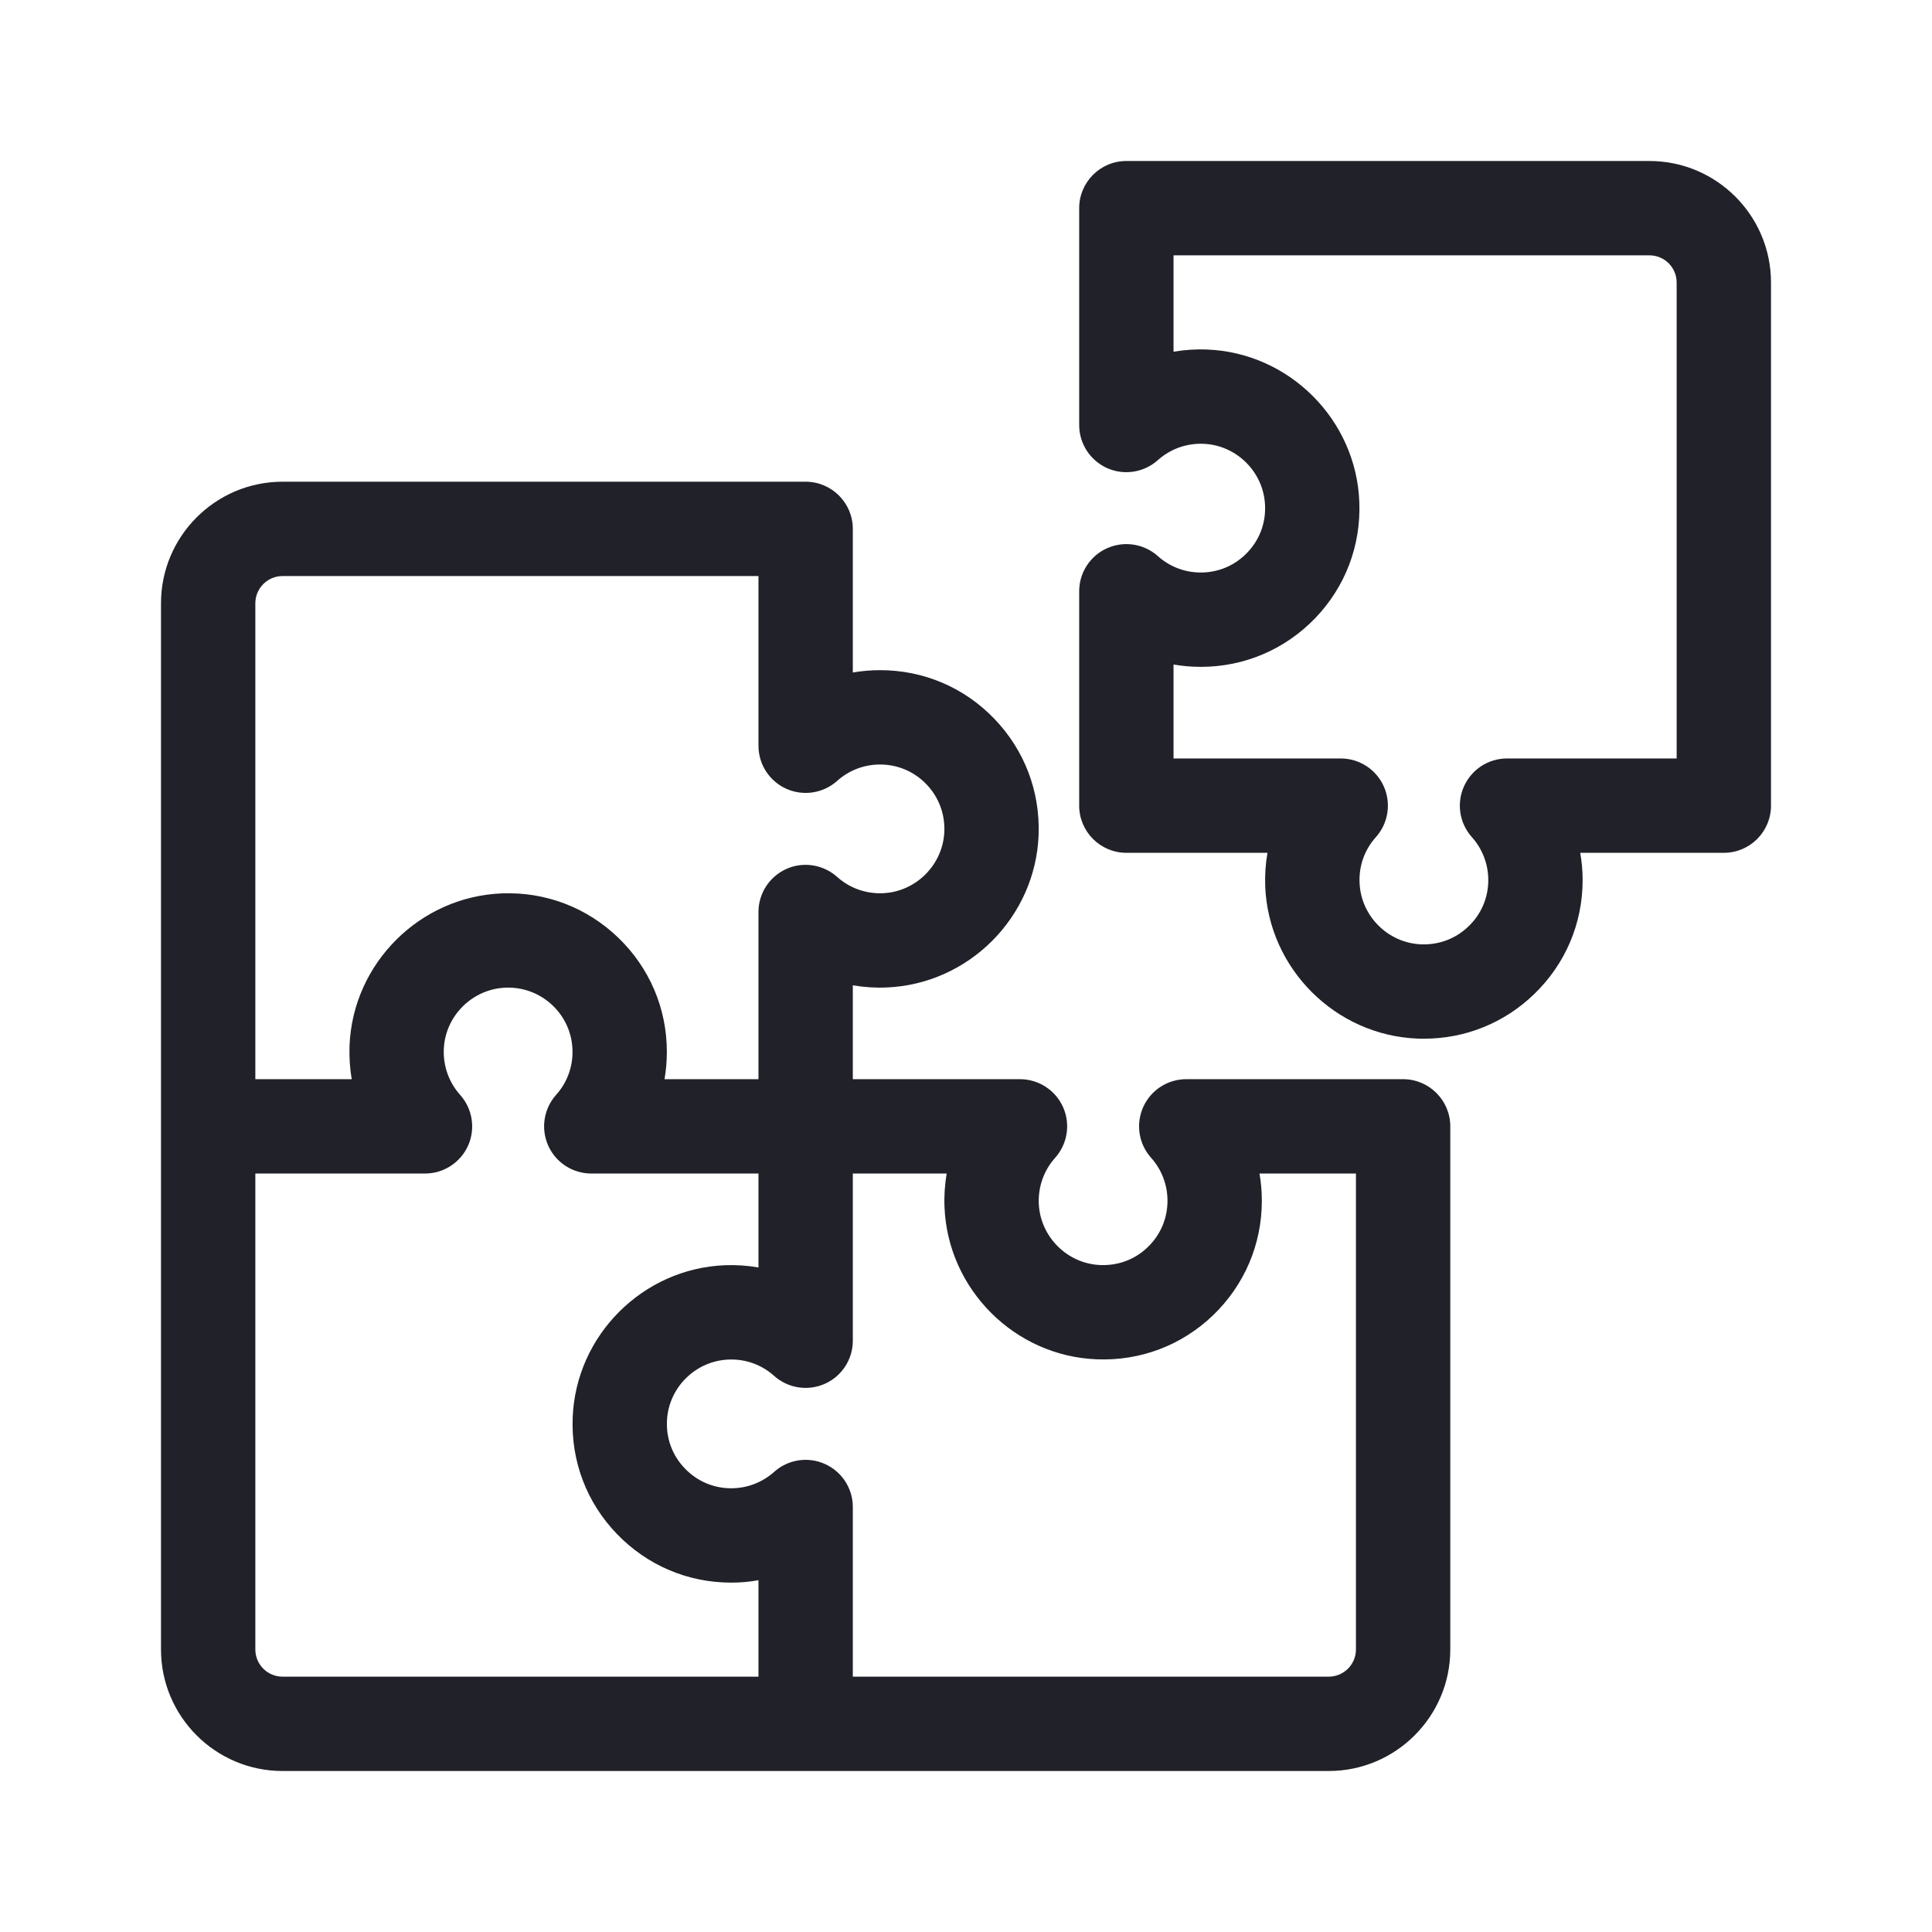 <svg width="24" height="24" viewBox="0 0 24 24" fill="none" xmlns="http://www.w3.org/2000/svg">
<g id="icon/24x24/collaboration">
<g id="Vector">
<path d="M20.49 2H13.992C13.669 2 13.406 2.262 13.406 2.586V5.28C13.406 5.511 13.542 5.72 13.753 5.815C13.964 5.909 14.211 5.87 14.383 5.716C14.539 5.577 14.739 5.505 14.949 5.513C15.363 5.529 15.7 5.867 15.715 6.281C15.724 6.501 15.645 6.709 15.492 6.867C15.34 7.025 15.136 7.112 14.916 7.112C14.719 7.112 14.53 7.04 14.383 6.908C14.211 6.754 13.964 6.716 13.753 6.81C13.542 6.904 13.406 7.114 13.406 7.345V10.008C13.406 10.331 13.669 10.594 13.992 10.594H15.745C15.721 10.73 15.712 10.87 15.717 11.011C15.758 12.033 16.59 12.863 17.612 12.902C17.638 12.903 17.663 12.903 17.689 12.903C18.202 12.903 18.684 12.709 19.055 12.352C19.445 11.977 19.66 11.473 19.66 10.932C19.66 10.818 19.65 10.705 19.63 10.594H21.414C21.738 10.594 22 10.331 22 10.008V3.51C22 2.677 21.323 2 20.49 2ZM20.828 9.422H18.72C18.489 9.422 18.28 9.558 18.186 9.769C18.091 9.98 18.13 10.226 18.284 10.399C18.415 10.545 18.488 10.735 18.488 10.932C18.488 11.151 18.401 11.356 18.242 11.508C18.084 11.66 17.877 11.739 17.656 11.731C17.242 11.715 16.905 11.379 16.889 10.965C16.88 10.755 16.952 10.554 17.092 10.399C17.246 10.226 17.284 9.98 17.19 9.769C17.096 9.558 16.886 9.422 16.655 9.422H14.578V8.255C14.689 8.274 14.802 8.284 14.916 8.284H14.916C15.457 8.284 15.961 8.069 16.337 7.68C16.712 7.29 16.907 6.778 16.886 6.236C16.848 5.215 16.017 4.382 14.995 4.342C14.854 4.336 14.714 4.346 14.578 4.369V3.172H20.49C20.677 3.172 20.828 3.323 20.828 3.51V9.422Z" fill="#212129"/>
<path d="M17.43 13.406H14.736C14.505 13.406 14.295 13.542 14.201 13.753C14.107 13.964 14.145 14.211 14.3 14.383C14.431 14.53 14.503 14.719 14.503 14.916C14.503 15.136 14.416 15.34 14.258 15.492C14.1 15.645 13.893 15.723 13.672 15.715C13.258 15.7 12.921 15.363 12.904 14.949C12.896 14.74 12.968 14.539 13.107 14.383C13.261 14.211 13.3 13.964 13.206 13.753C13.111 13.542 12.902 13.406 12.671 13.406H10.594V12.24C10.73 12.263 10.87 12.273 11.011 12.267C12.033 12.226 12.863 11.394 12.902 10.373C12.922 9.831 12.727 9.319 12.352 8.929C11.977 8.539 11.473 8.325 10.932 8.325C10.818 8.325 10.705 8.335 10.594 8.354V6.57C10.594 6.247 10.331 5.984 10.008 5.984H3.51C2.677 5.984 2 6.662 2 7.494V20.49C2 21.323 2.677 22 3.51 22H16.506C17.338 22 18.016 21.323 18.016 20.49V13.992C18.016 13.669 17.753 13.406 17.43 13.406ZM3.172 7.494C3.172 7.308 3.323 7.156 3.51 7.156H9.422V9.264C9.422 9.495 9.558 9.705 9.769 9.799C9.98 9.893 10.226 9.855 10.399 9.701C10.545 9.569 10.735 9.497 10.932 9.497C11.151 9.497 11.356 9.584 11.508 9.742C11.66 9.9 11.739 10.108 11.731 10.328C11.715 10.742 11.379 11.079 10.965 11.096C10.755 11.104 10.554 11.032 10.399 10.893C10.226 10.739 9.98 10.7 9.769 10.794C9.558 10.889 9.422 11.098 9.422 11.329V13.406H8.255C8.274 13.295 8.284 13.182 8.284 13.068C8.284 12.527 8.069 12.023 7.68 11.648C7.29 11.273 6.777 11.077 6.236 11.098C5.215 11.137 4.383 11.967 4.342 12.989C4.337 13.13 4.346 13.27 4.369 13.406H3.172V7.494ZM3.172 20.49V14.578H5.28C5.511 14.578 5.72 14.442 5.815 14.231C5.909 14.02 5.87 13.774 5.716 13.601C5.577 13.446 5.505 13.245 5.513 13.035C5.529 12.621 5.867 12.285 6.281 12.269C6.5 12.261 6.709 12.34 6.867 12.492C7.025 12.644 7.112 12.849 7.112 13.068C7.112 13.265 7.04 13.455 6.908 13.601C6.754 13.774 6.716 14.02 6.81 14.231C6.904 14.442 7.114 14.578 7.345 14.578H9.422V15.745C9.286 15.721 9.146 15.712 9.005 15.717C7.983 15.758 7.152 16.59 7.114 17.612C7.093 18.153 7.288 18.666 7.663 19.055C8.039 19.445 8.543 19.66 9.084 19.66C9.198 19.66 9.311 19.65 9.422 19.63V20.828H3.51C3.323 20.828 3.172 20.677 3.172 20.49ZM16.844 20.49C16.844 20.677 16.692 20.828 16.506 20.828H10.594V18.72C10.594 18.489 10.458 18.28 10.247 18.186C10.036 18.091 9.789 18.13 9.617 18.284C9.47 18.415 9.281 18.488 9.084 18.488C8.865 18.488 8.66 18.401 8.508 18.242C8.355 18.084 8.276 17.876 8.285 17.656C8.3 17.242 8.637 16.905 9.051 16.889C9.26 16.88 9.461 16.952 9.617 17.092C9.789 17.246 10.036 17.284 10.247 17.19C10.458 17.096 10.594 16.886 10.594 16.655V14.578H11.76C11.737 14.714 11.727 14.854 11.733 14.995C11.774 16.017 12.606 16.848 13.627 16.886C14.168 16.907 14.681 16.712 15.071 16.337C15.46 15.961 15.675 15.457 15.675 14.916C15.675 14.802 15.665 14.689 15.646 14.578H16.844V20.49Z" fill="#212129"/>
</g>
</g>
</svg>
